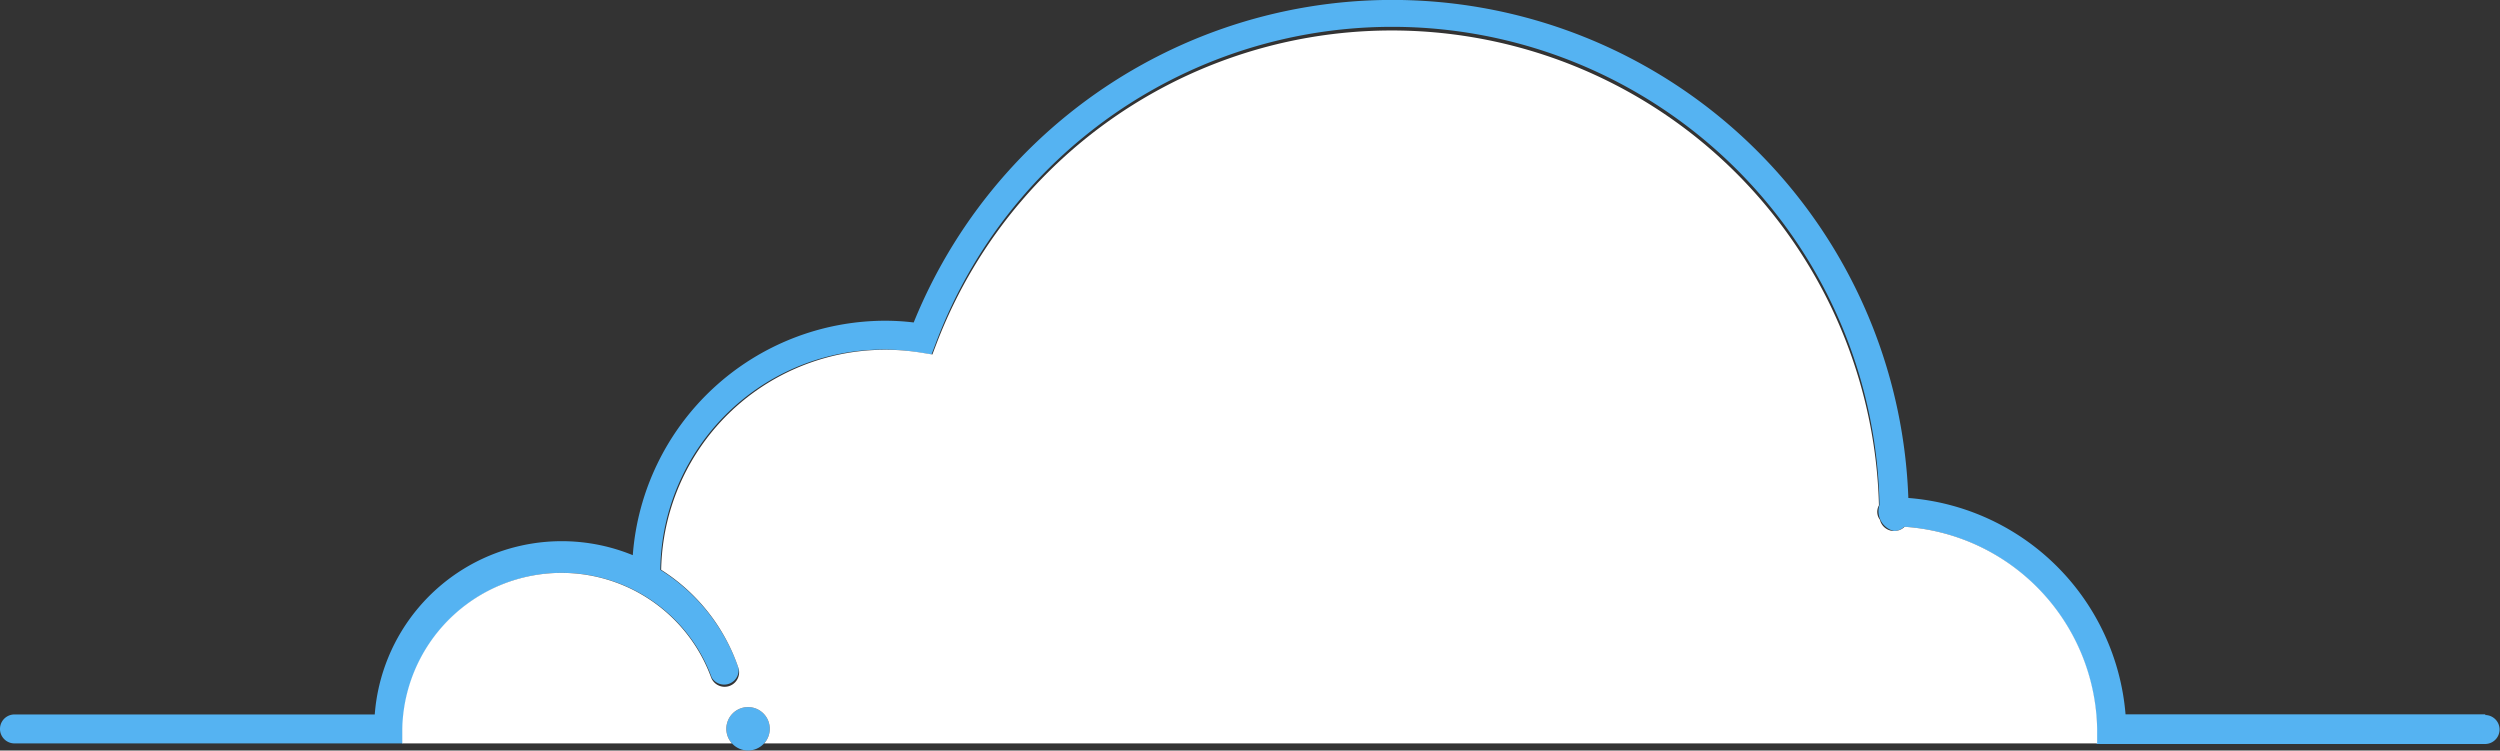<svg xmlns="http://www.w3.org/2000/svg" viewBox="0 0 172.65 51.83"><rect x="0" y="0" width="172.65" height="51.83" fill="#333333" stroke="none"/><defs><style>.cls-1{fill:#55b3f2;}.cls-2{fill:#fff;}</style></defs><title>background_cloud_2</title><g id="Layer_2" data-name="Layer 2"><g id="clouds"><circle class="cls-1" cx="51.66" cy="50.33" r="1.5"/><path class="cls-1" d="M171.65,49.33H146.79a16.33,16.33,0,0,0-15-14.94A35.66,35.66,0,0,0,63.1,22.27a16.17,16.17,0,0,0-1.94-.12A17.5,17.5,0,0,0,43.7,38.34a12.95,12.95,0,0,0-17.82,11H1a1,1,0,0,0,0,2H27.82v-1h0a11,11,0,0,1,21.33-3.55A1,1,0,0,0,51,46.14a12.94,12.94,0,0,0-5.4-6.79,15.4,15.4,0,0,1,17.93-15l.8.13.29-.76A33.66,33.66,0,0,1,129.8,34.87a1.4,1.4,0,0,0,1,1.8,1,1,0,0,0,.7-.29,14.26,14.26,0,0,1,13.3,14v1h26.82a1,1,0,0,0,0-2Z"/><path class="cls-2" d="M131.53,36.38a1,1,0,0,1-.7.29,1,1,0,0,1-1-.77.91.91,0,0,1-.07-1A33.66,33.66,0,0,0,64.68,23.72l-.29.76-.8-.13a15.48,15.48,0,0,0-17.93,15A12.94,12.94,0,0,1,51,46.14a1,1,0,0,1-1.89.65,11,11,0,0,0-21.33,3.55h0v1H50.55a1.5,1.5,0,1,1,2.22,0h92.06v-1A14.26,14.26,0,0,0,131.53,36.38Z"/></g></g></svg>